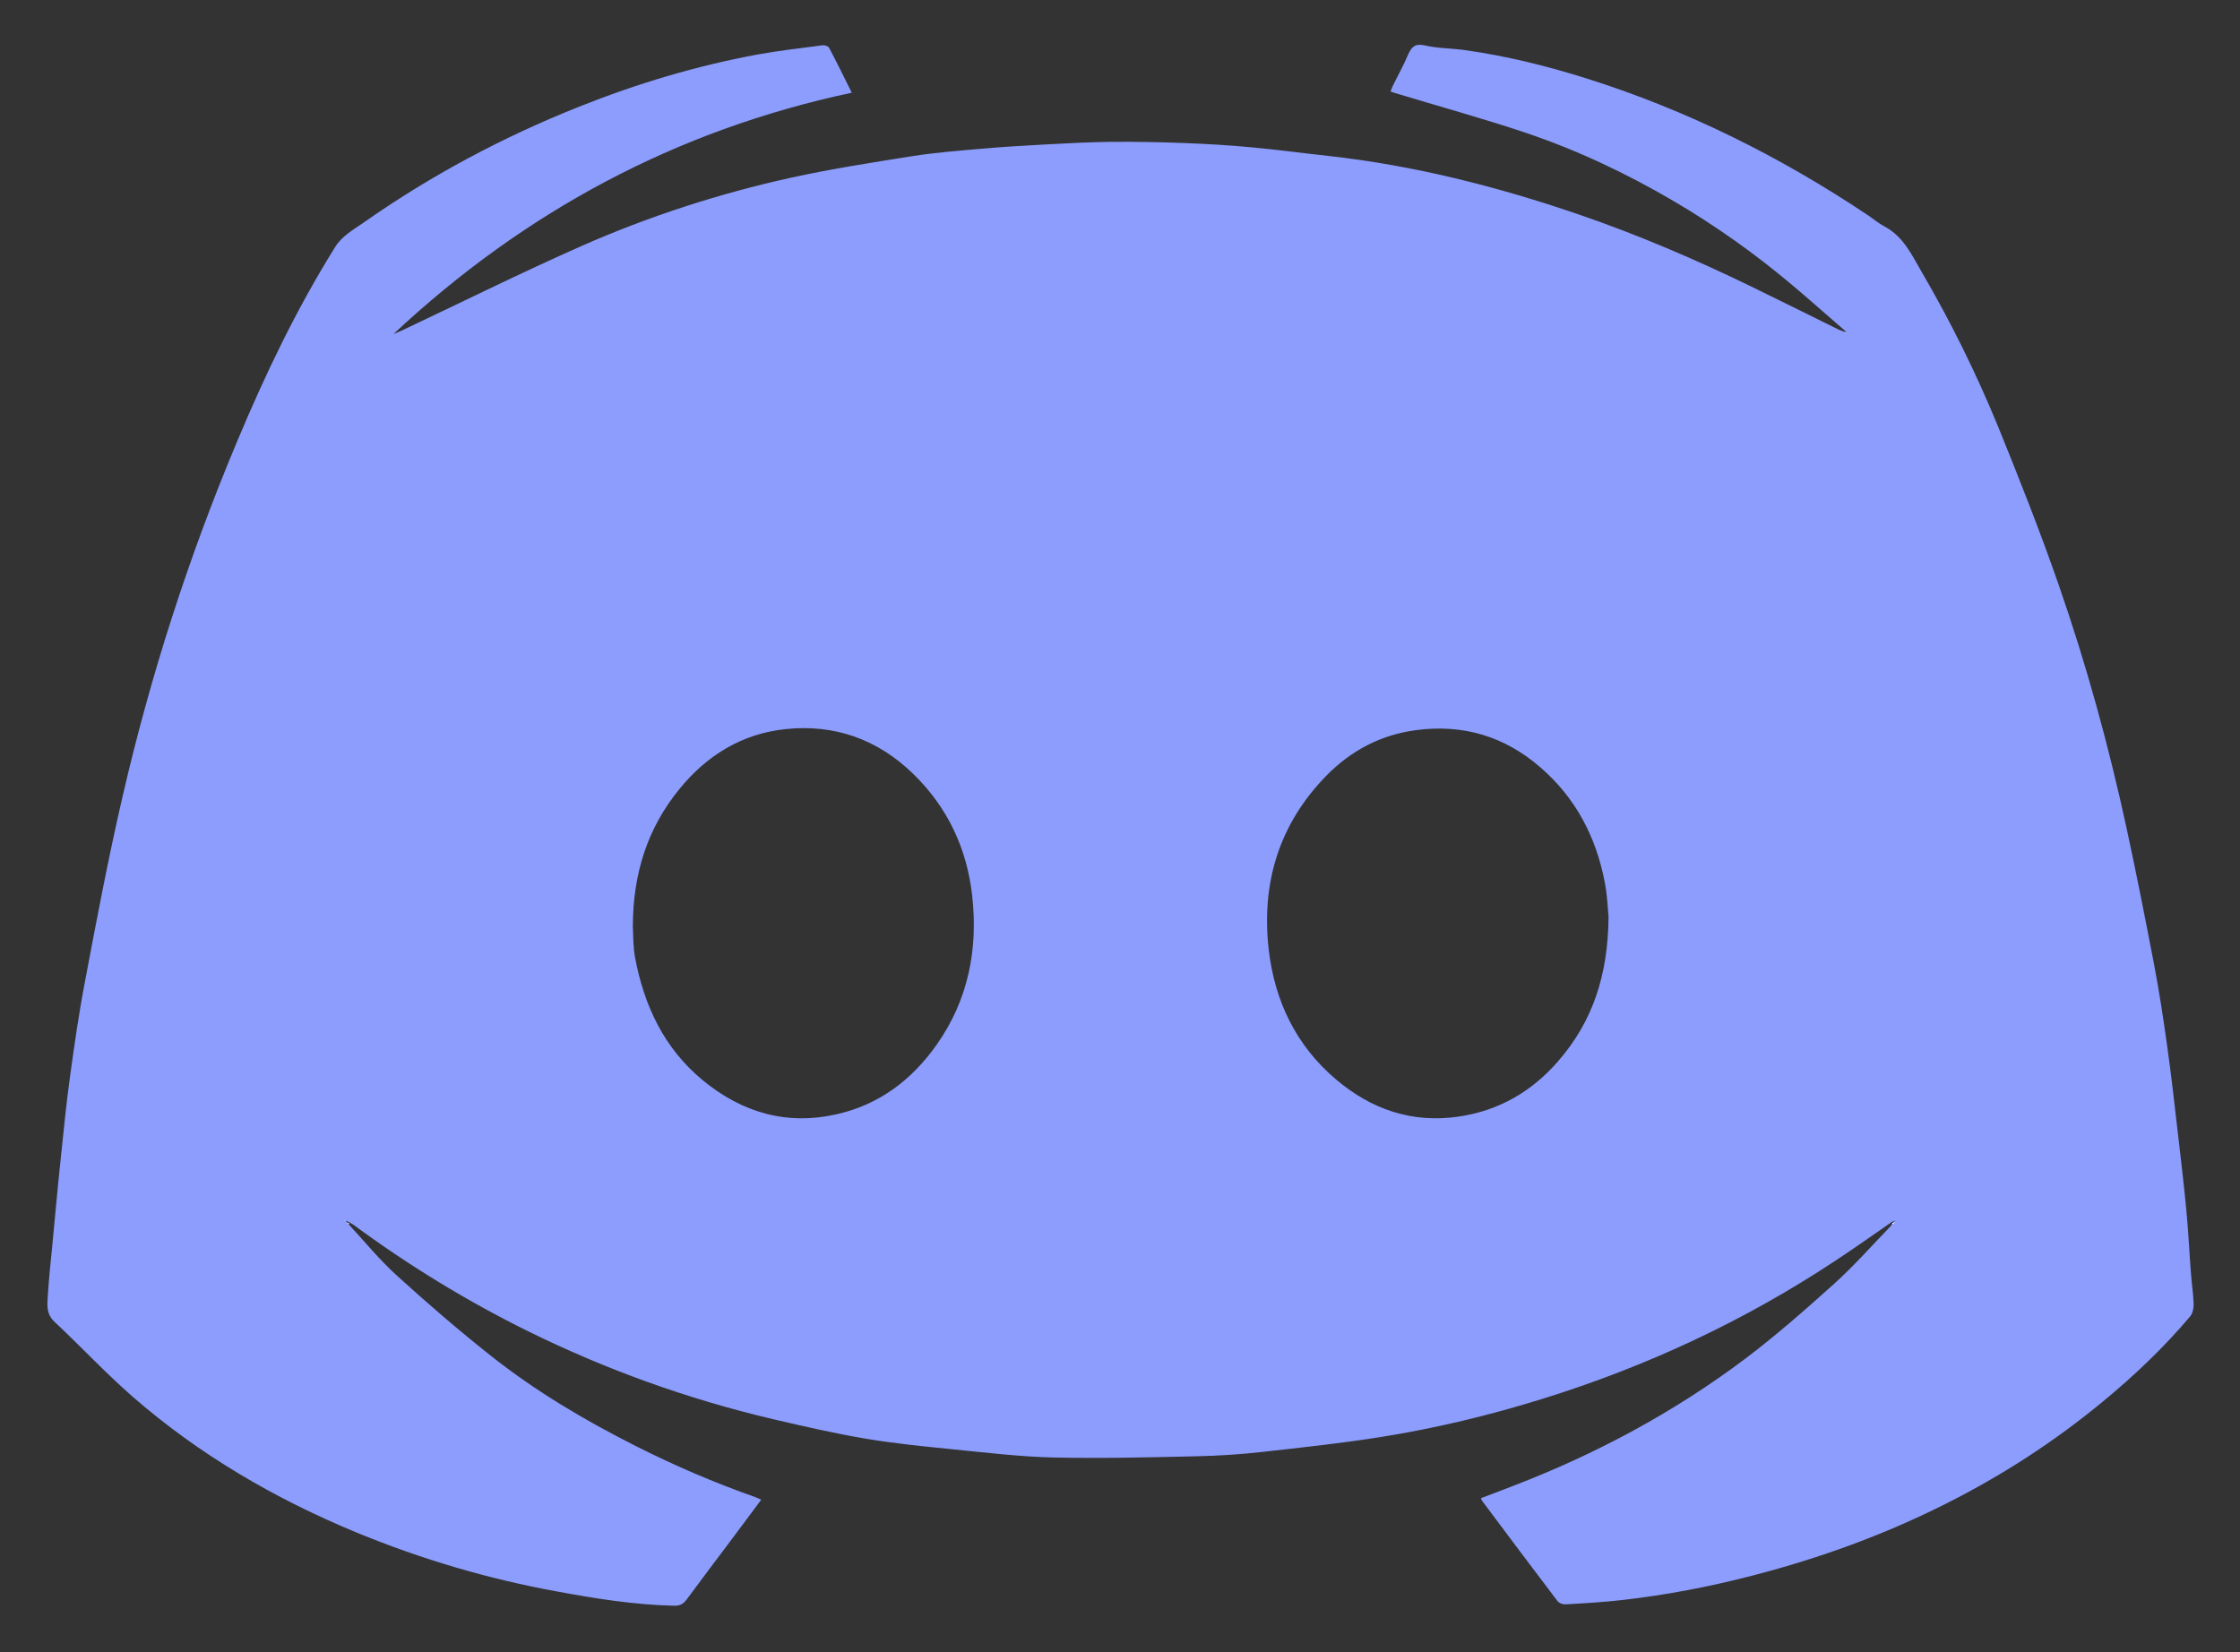 <?xml version="1.0" encoding="utf-8"?>
<!-- Generator: Adobe Illustrator 25.0.1, SVG Export Plug-In . SVG Version: 6.00 Build 0)  -->
<svg version="1.1" id="Layer_1" xmlns="http://www.w3.org/2000/svg" xmlns:xlink="http://www.w3.org/1999/xlink" x="0px" y="0px"
	 viewBox="0 0 1464 1080" style="enable-background:new 0 0 1464 1080;" xml:space="preserve">
<rect x="0" y="0" width="1464" height="1080" fill="#333333" stroke="none"/>
<style type="text/css">
	.st0{fill:#8C9DFE;}
	.st1{fill:#FEFEFE;}
</style>
<g>
	<path class="st0" d="M227.8,800.2c10.5,11.3,20.3,23.4,31.7,33.7c19.9,18.1,40.3,35.7,61.4,52.4c29.2,23.1,61.1,42,94.4,58.8
		c25.5,12.9,51.6,24.1,78.6,33.6c1,0.4,2,0.9,3.6,1.6c-5.9,8-11.7,15.7-17.5,23.5c-10.4,13.9-20.9,27.7-31.2,41.7
		c-2.2,3-4.5,4.2-8.3,4.1c-26-0.6-51.5-4.7-76.9-9.4c-44.9-8.2-88.5-21.1-130.7-38.5c-53.4-22.1-102.8-50.9-146.4-88.9
		c-17.7-15.5-33.8-32.8-51-48.9c-5.6-5.3-4.6-11.5-4.2-17.7c0.6-10.1,1.7-20.2,2.7-30.3c1.9-19.6,3.6-39.1,5.7-58.7
		c1.9-18,3.6-36,6.1-53.8c2.8-20.4,5.7-40.8,9.6-61.1C63,601.9,70.7,561.3,80,521.1c18.3-79.4,43.2-156.8,74.7-231.9
		c18.4-44,38.9-86.9,64.2-127.5c4.6-7.5,11.9-11.4,18.6-16.1c44-30.9,91.1-56,141.1-75.9c37.6-15,76.3-26.6,116.1-34
		c14.2-2.6,28.6-4.2,42.9-6.1c1.4-0.2,3.8,0.6,4.3,1.7c5,9.4,9.6,18.9,14.8,29.3c-114.8,24.4-213.9,77.7-299.5,157.7
		c2.2-0.9,3.9-1.5,5.5-2.3c39.2-18.5,78-37.8,117.6-55.3c44-19.4,89.8-34.2,136.9-44.6c26-5.7,52.5-9.8,78.8-14
		c14.7-2.3,29.6-3.5,44.4-4.8c14.4-1.3,28.8-2.1,43.2-2.9c14.3-0.8,28.6-1.5,42.9-1.7c15.9-0.1,31.9,0.2,47.8,0.8
		c14.6,0.6,29.2,1.4,43.7,2.8c16.7,1.5,33.3,3.8,50,5.6c56.1,6.2,110.4,20,163.6,38.2c38.8,13.3,76.4,29.4,113.2,47.3
		c18.9,9.2,37.7,18.6,56.6,27.9c1.4,0.7,2.9,1.1,4.4,1.7c0.3,0.3,0.7,0.7,1,1c-0.2-0.5-0.3-0.9-0.5-1.4
		c-11.7-10.1-23.2-20.4-35-30.3c-24.3-20.5-50.1-38.8-77.5-54.9c-30.7-18-62.8-33.2-96.6-44.6c-28.3-9.5-57.2-17.4-85.8-26.1
		c-0.7-0.2-1.5-0.5-2.6-0.9c0.6-1.4,1-2.7,1.6-3.9c3.3-6.7,7-13.3,9.9-20.2c2.3-5.2,4.7-7.4,11-6c8.6,2,17.6,1.8,26.4,3.1
		c27,3.8,53.3,10.3,79.3,18.5c65.6,20.7,126.6,51.1,183.7,89.3c3.7,2.5,7.1,5.4,11.1,7.5c12.3,6.6,17.8,18.7,24.3,29.9
		c18.9,32.4,35.5,66,49.7,100.6c13.9,34.2,27.5,68.6,39.6,103.4c18.1,52,32.7,105.1,44.4,159c6.4,29.6,12.3,59.4,18,89.2
		c3.4,17.7,6.1,35.6,8.6,53.5c2.7,19,4.8,38,7,57.1c2,17,4,33.9,5.6,50.9c1.3,13.7,1.9,27.6,3,41.3c0.5,6.5,1.5,12.9,1.7,19.3
		c0.1,2.7-0.6,6.2-2.3,8.2c-17.2,20.4-36.5,38.7-57.1,55.7c-31.6,26.1-65.7,48.2-102.3,66.6c-40.2,20.3-82.3,35.6-125.9,46.9
		c-28.3,7.4-57,12.9-86.1,16.2c-12.3,1.4-24.6,2.1-36.9,2.8c-1.7,0.1-4.2-0.8-5.2-2.2c-16.6-21.8-33-43.8-49.4-65.7
		c-0.2-0.2-0.2-0.6-0.6-1.5c6.9-2.6,13.8-5.2,20.7-7.9c54.3-20.8,105.2-48.1,151.7-83c20.3-15.3,39.5-32.2,58.4-49.2
		c13-11.7,24.6-24.9,36.8-37.5c0.6-0.7,1-1.6,1.6-2.4c0.5-0.5,1-0.9,1.6-1.4c0.3-0.3,0.6-0.7,0.9-1c0.1-0.1,0.3-0.1,0.3-0.2
		c0.1,0,0-0.2,0-0.2c-0.1,0.2-0.2,0.3-0.3,0.5c-0.3,0.3-0.6,0.6-1,0.9c-0.7,0.3-1.4,0.5-2.1,0.8c-12.3,8.5-24.5,17.2-37,25.4
		c-59.4,39.3-123.3,69.1-191.2,90.2c-34.7,10.8-69.9,19.3-105.8,25c-25.8,4.1-51.9,6.9-77.9,9.8c-14.2,1.6-28.5,2.5-42.7,2.8
		c-31,0.7-62.1,1.5-93.2,0.8c-22.2-0.5-44.3-3.2-66.4-5.4c-19.1-1.9-38.2-3.8-57.1-7c-20-3.4-39.9-8-59.7-12.6
		c-55.7-13.1-109.2-32.3-160.5-57.6c-40.1-19.8-78.1-43.1-114.1-69.6c-0.9-0.6-1.9-1.1-2.8-1.7c-0.7-0.3-1.4-0.5-2.1-0.8
		c-0.3-0.3-0.6-0.6-1-0.9c-0.1-0.2-0.2-0.3-0.3-0.5c0,0.1,0,0.2,0,0.2c0.1,0.1,0.2,0.1,0.3,0.2c0.3,0.3,0.6,0.7,0.9,1
		C226.8,799.3,227.3,799.8,227.8,800.2z M1051.3,599.2c-0.5-4.5-0.7-13.4-2.4-22.1c-5.6-29.7-18.9-55.3-41.9-75.3
		c-23.5-20.5-50.8-28.7-81.8-24.5c-22.9,3.1-42.1,13.3-58.1,29.5c-31.1,31.7-42.9,70.3-37.9,114c3.9,33.6,17.9,62.7,44,84.8
		c23,19.5,49.5,28.7,79.9,24.3c26.4-3.8,48.1-16.4,65.3-36.3C1040.9,667.8,1051,637.4,1051.3,599.2z M413.6,605.6
		c0.3,5.1,0.1,12.7,1.4,20c5.9,31.7,19,59.7,44.4,80.6c25.7,21.1,54.8,29.6,87.6,22.1c27.7-6.3,48.9-22.4,65.1-45.3
		c20.7-29.3,27.2-62.4,23.3-97.4c-3.4-30.8-16-57.8-38.5-79.7c-23.3-22.7-51.5-32.7-83.6-29.3c-28.4,3-51.4,17.2-69.3,39.2
		C423.4,541.1,413.7,570.5,413.6,605.6z"/>
	<path class="st1" d="M1206.2,216.9c0.2,0.5,0.3,0.9,0.5,1.4c-0.3-0.3-0.7-0.7-1-1C1205.9,217.2,1206.1,217.1,1206.2,216.9z"/>
	<path class="st1" d="M226.2,798.9c0.7,0.3,1.4,0.5,2.1,0.8c-0.2,0.2-0.3,0.4-0.5,0.6C227.3,799.8,226.8,799.3,226.2,798.9
		L226.2,798.9z"/>
	<path class="st1" d="M1236.6,799.6c0.7-0.3,1.4-0.5,2.1-0.8c0,0,0,0,0,0c-0.5,0.5-1,0.9-1.6,1.4
		C1236.9,800,1236.8,799.8,1236.6,799.6z"/>
	<path class="st1" d="M225.3,797.8c-0.1-0.1-0.3-0.1-0.3-0.2c-0.1,0,0-0.2,0-0.2C225.1,797.6,225.2,797.7,225.3,797.8
		C225.3,797.9,225.3,797.8,225.3,797.8z"/>
	<path class="st1" d="M1239.6,797.9c0.1-0.2,0.2-0.3,0.3-0.5c0,0.1,0,0.2,0,0.2C1239.8,797.8,1239.7,797.8,1239.6,797.9
		L1239.6,797.9z"/>
	<path class="st1" d="M226.3,798.8c-0.3-0.3-0.6-0.7-0.9-1c0,0-0.1,0.1-0.1,0.1C225.6,798.2,225.9,798.5,226.3,798.8
		C226.2,798.9,226.3,798.8,226.3,798.8z"/>
	<path class="st1" d="M1239.6,797.8c-0.3,0.3-0.6,0.7-0.9,1c0,0,0,0,0,0C1239,798.5,1239.3,798.2,1239.6,797.8
		C1239.6,797.9,1239.6,797.8,1239.6,797.8z"/>
</g>
</svg>
